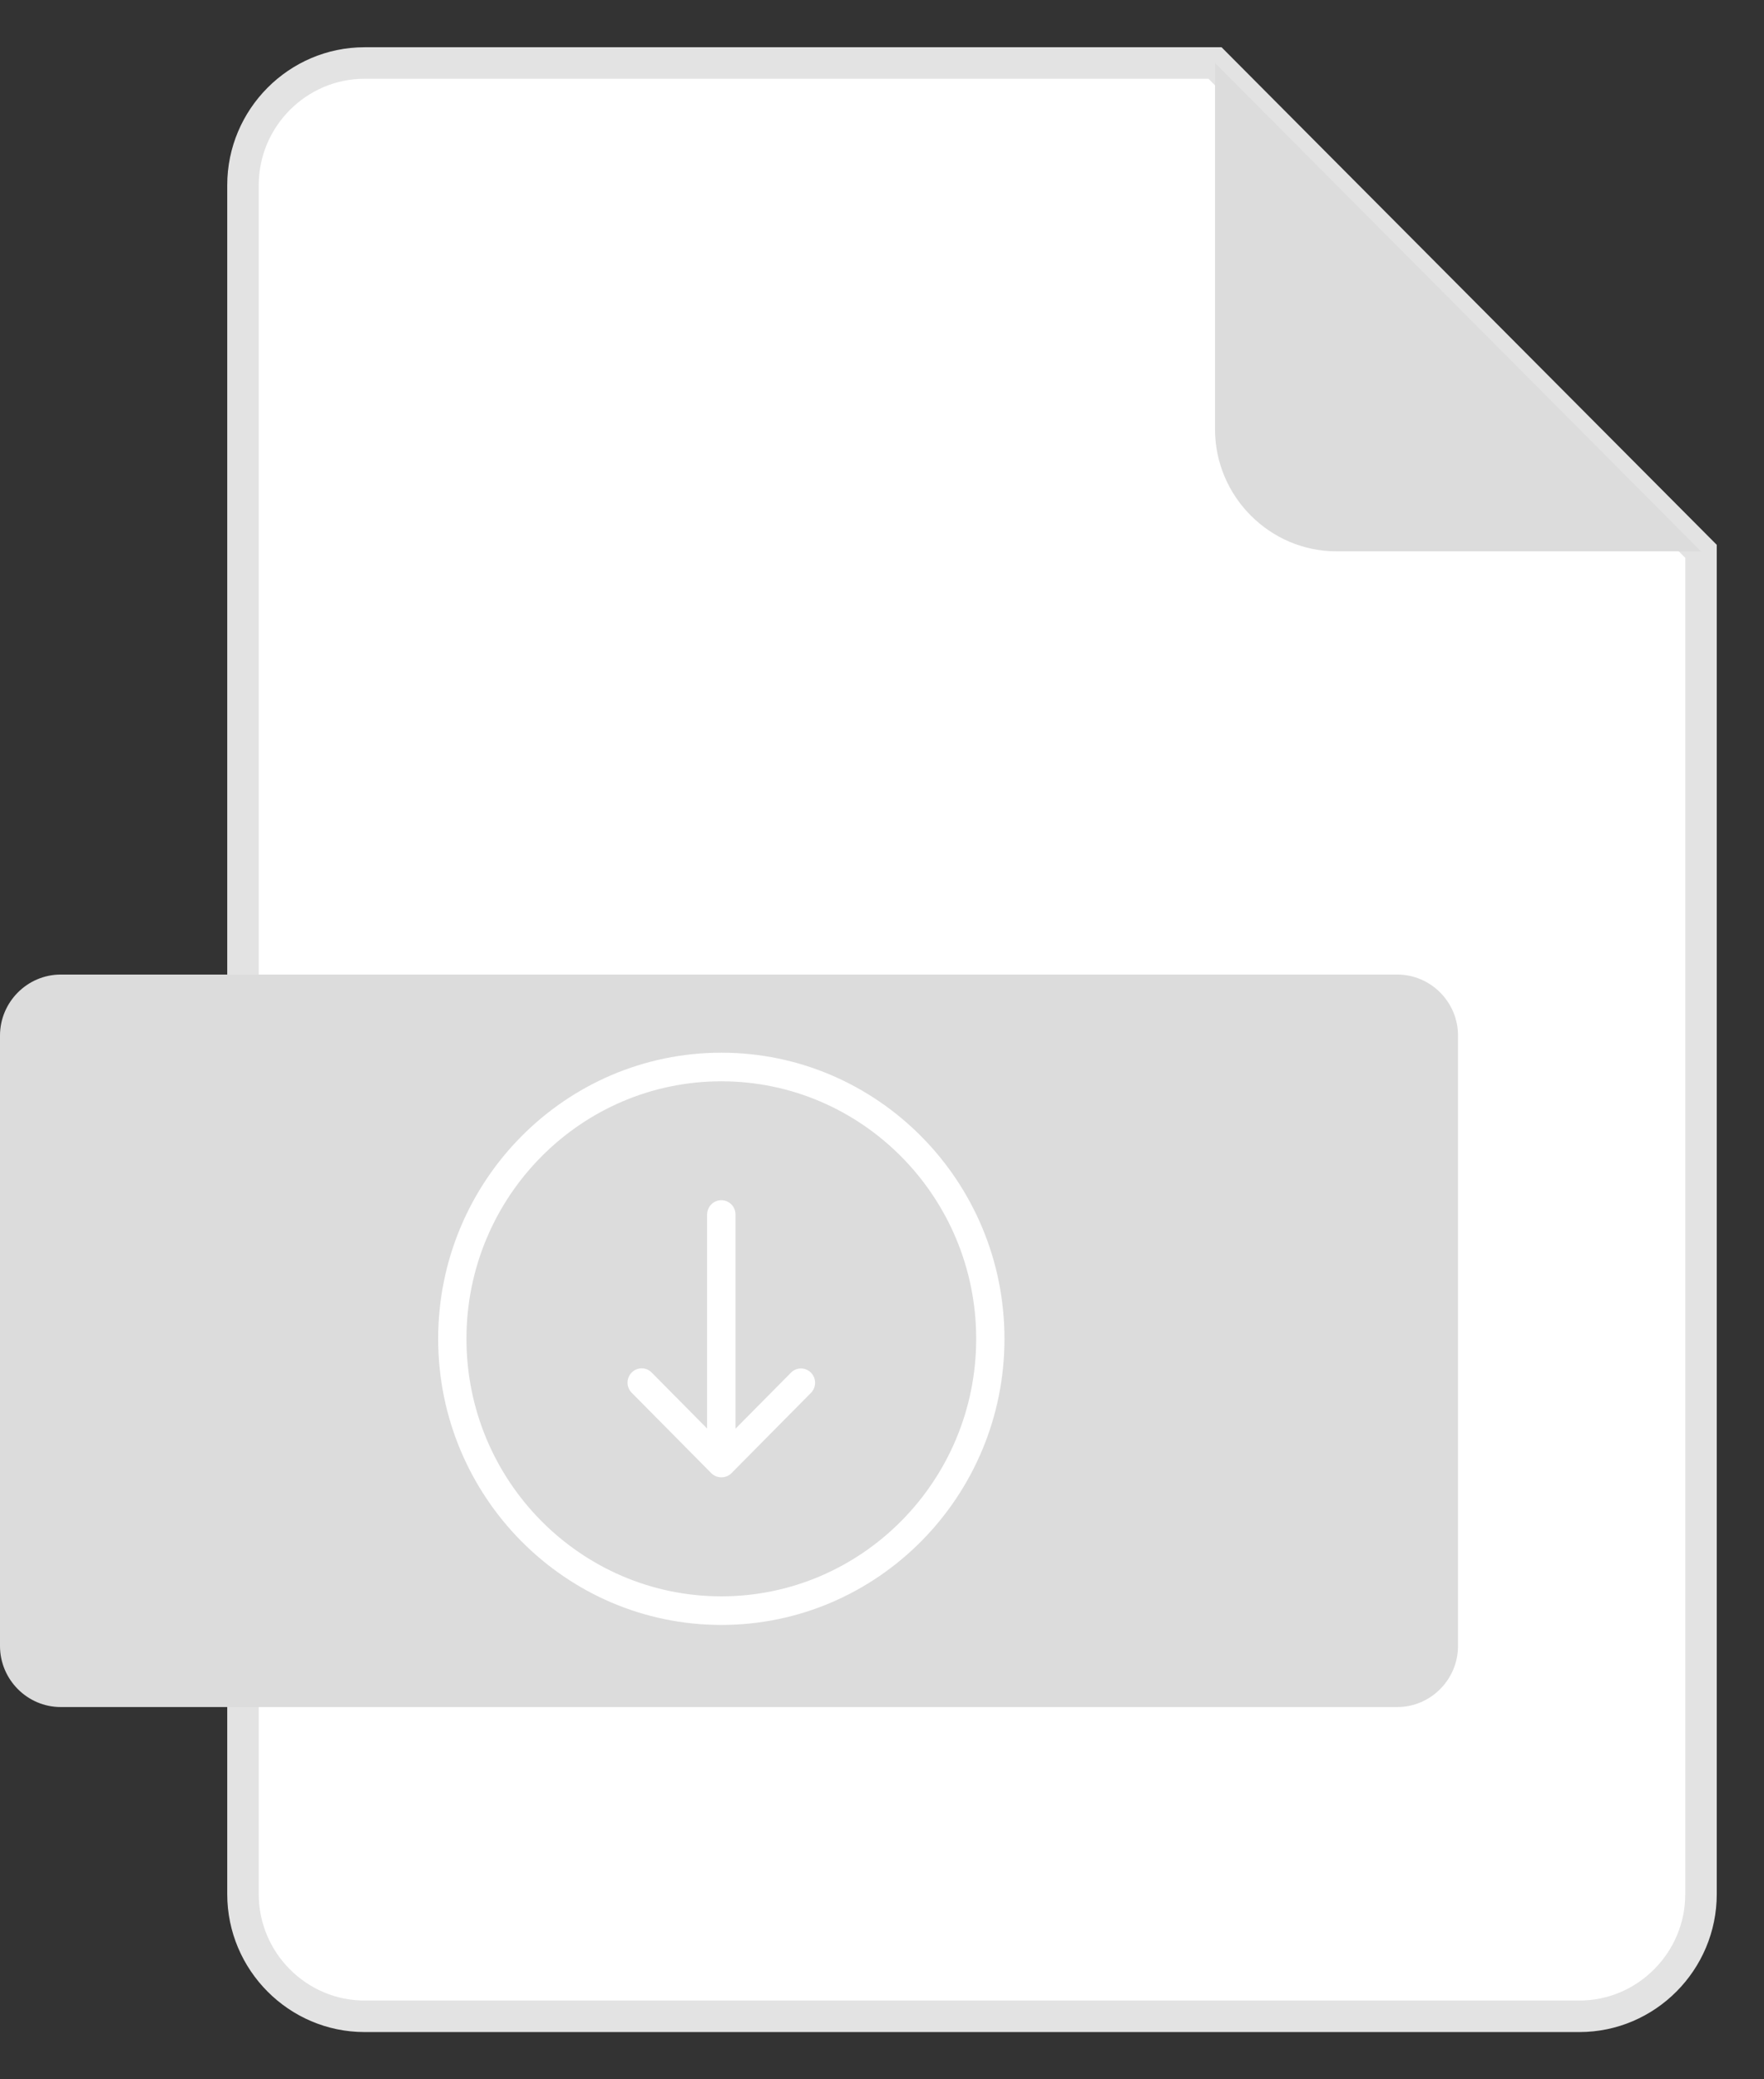<?xml version="1.0" encoding="UTF-8"?>
<svg width="28px" height="33px" viewBox="0 0 28 33" version="1.1" xmlns="http://www.w3.org/2000/svg" xmlns:xlink="http://www.w3.org/1999/xlink">
    <rect x="0" y="0" width="28" height="33" fill="#333333" stroke="none"/>
    <title>Group 11</title>
    <g id="Page-1" stroke="none" stroke-width="1" fill="none" fill-rule="evenodd">
        <g id="1,1-поп-ап-срок-хранения" transform="translate(-481, -292)" fill-rule="nonzero">
            <g id="Group-11" transform="translate(481, 293)">
                <path d="M5.786,0 C4.725,0 3.857,0.872 3.857,1.938 L3.857,29.062 C3.857,30.128 4.725,31 5.786,31 L25.071,31 C26.132,31 27,30.128 27,29.062 L27,7.75 L19.286,0 L5.786,0 Z" id="Path" stroke="#E3E3E3" stroke-width="0.5" fill="#FFFFFF"></path>
                <path d="M21.214,7.75 L27,7.75 L19.286,0 L19.286,5.812 C19.286,6.878 20.154,7.75 21.214,7.75 Z" id="Path" fill="#DCDCDC"></path>
                <path d="M23.143,25.123 C23.143,25.656 22.709,26.092 22.179,26.092 L0.964,26.092 C0.434,26.092 -6.39488462e-14,25.656 -6.39488462e-14,25.123 L-6.39488462e-14,15.435 C-6.39488462e-14,14.903 0.434,14.467 0.964,14.467 L22.179,14.467 C22.709,14.467 23.143,14.903 23.143,15.435 L23.143,25.123 Z" id="Path" fill="#DCDCDC"></path>
                <g id="down-arrow-2" transform="translate(6.955, 15.707)" fill="#FFFFFF">
                    <path d="M8.989,4.541 C8.989,2.037 6.973,0 4.495,0 C2.016,0 0,2.037 0,4.541 C0,7.045 2.016,9.082 4.495,9.082 C6.973,9.082 8.989,7.045 8.989,4.541 Z M0.449,4.541 C0.449,2.287 2.264,0.454 4.495,0.454 C6.725,0.454 8.54,2.287 8.54,4.541 C8.54,6.795 6.725,8.628 4.495,8.628 C2.264,8.628 0.449,6.795 0.449,4.541 Z" id="Shape"></path>
                    <path d="M4.654,6.675 L5.917,5.399 C6.005,5.31 6.005,5.167 5.917,5.078 C5.829,4.989 5.688,4.989 5.6,5.078 L4.72,5.967 L4.72,2.569 C4.72,2.443 4.619,2.341 4.495,2.341 C4.37,2.341 4.269,2.443 4.269,2.569 L4.269,5.965 L3.389,5.076 C3.301,4.987 3.16,4.987 3.072,5.076 C2.984,5.165 2.984,5.308 3.072,5.397 L4.335,6.673 C4.379,6.717 4.436,6.739 4.495,6.739 C4.553,6.739 4.61,6.719 4.654,6.675 Z" id="Path"></path>
                </g>
            </g>
        </g>
    </g>
</svg>